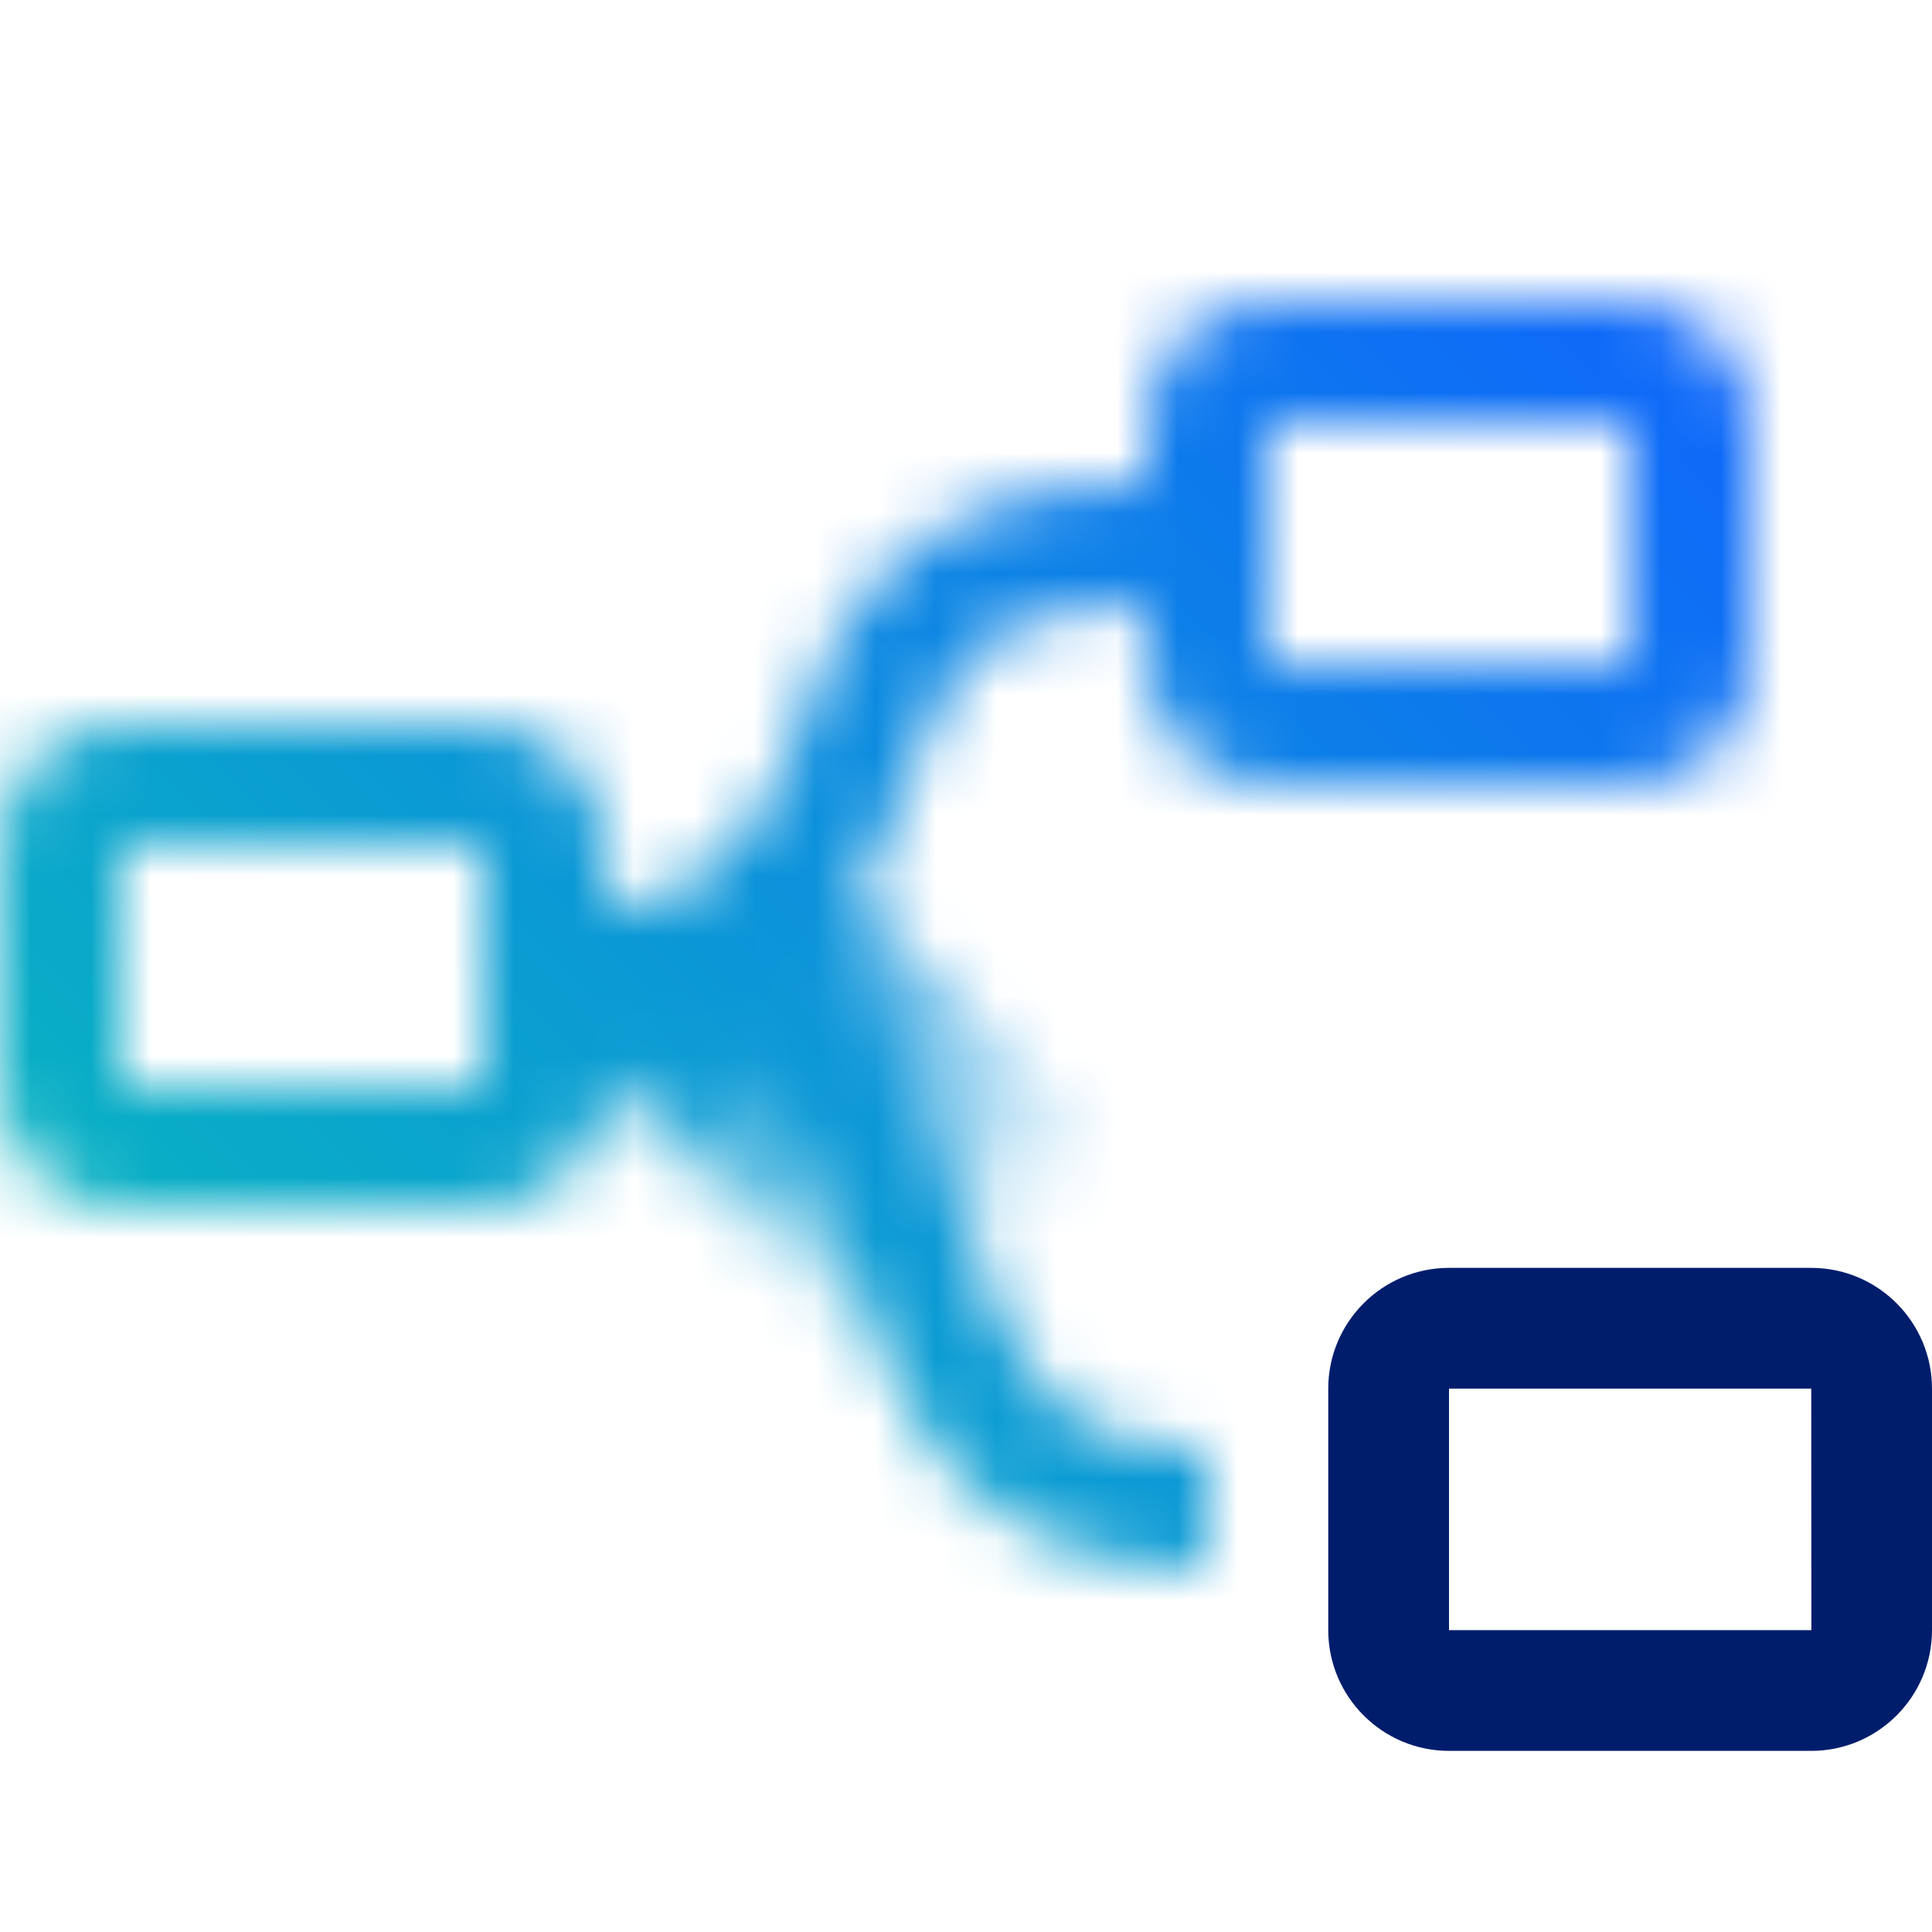 <svg id="NodeRED" xmlns="http://www.w3.org/2000/svg" viewBox="0 0 32 32"><defs><linearGradient id="j8oeu7yhla" x1="-1391.106" y1="-90.06" x2="-1391.106" y2="-97.06" gradientTransform="matrix(1 0 0 1.144 1404.962 125.142)" gradientUnits="userSpaceOnUse"><stop offset="0" stop-opacity="0"/><stop offset=".773"/></linearGradient><linearGradient id="3fp7e2azrc" x1="0" y1="32" x2="32" y2="0" gradientUnits="userSpaceOnUse"><stop offset=".1" stop-color="#08bdba"/><stop offset=".9" stop-color="#0f62fe"/></linearGradient><mask id="b4wndy1rtb" x="0" y="0" width="32" height="32" maskUnits="userSpaceOnUse"><path d="M20 26c-4.221 0-5.179-2.874-5.949-5.184C13.239 18.378 12.65 17 10 17v-2c4.221 0 5.179 2.874 5.949 5.184C16.761 22.622 17.35 24 20 24v2zM27 13h-6c-1.103 0-2-.897-2-2V7c0-1.103.897-2 2-2h6c1.103 0 2 .897 2 2v4c0 1.103-.897 2-2 2zm-6-6v4h6.001V7H21z" style="fill:#fff;stroke-width:0"/><path transform="rotate(-45 13.856 18.145)" style="fill:url(#j8oeu7yhla);stroke-width:0" d="M11.355 14.142h5v8.005h-5z"/><path d="M8 20H2c-1.103 0-2-.897-2-2v-4c0-1.103.897-2 2-2h6c1.103 0 2 .897 2 2v4c0 1.103-.897 2-2 2zm-6-6v4h6.001v-4H2z" style="fill:#fff;stroke-width:0"/><path d="M10 17H9v-2h1c2.178 0 2.529-.991 3.111-2.632C13.764 10.525 14.659 8 19 8h1v2h-1c-2.928 0-3.379 1.273-4.004 3.036C14.403 14.709 13.591 17 10 17z" style="fill:#fff;stroke-width:0"/></mask></defs><g style="mask:url(#b4wndy1rtb)"><path style="fill:url(#3fp7e2azrc);stroke-width:0" d="M0 0h32v32H0z"/></g><path d="M30 29h-6c-1.103 0-2-.897-2-2v-4c0-1.103.897-2 2-2h6c1.103 0 2 .897 2 2v4c0 1.103-.897 2-2 2zm-6-6v4h6.002L30 23h-6z" style="fill:#001d6c;stroke-width:0"/></svg>